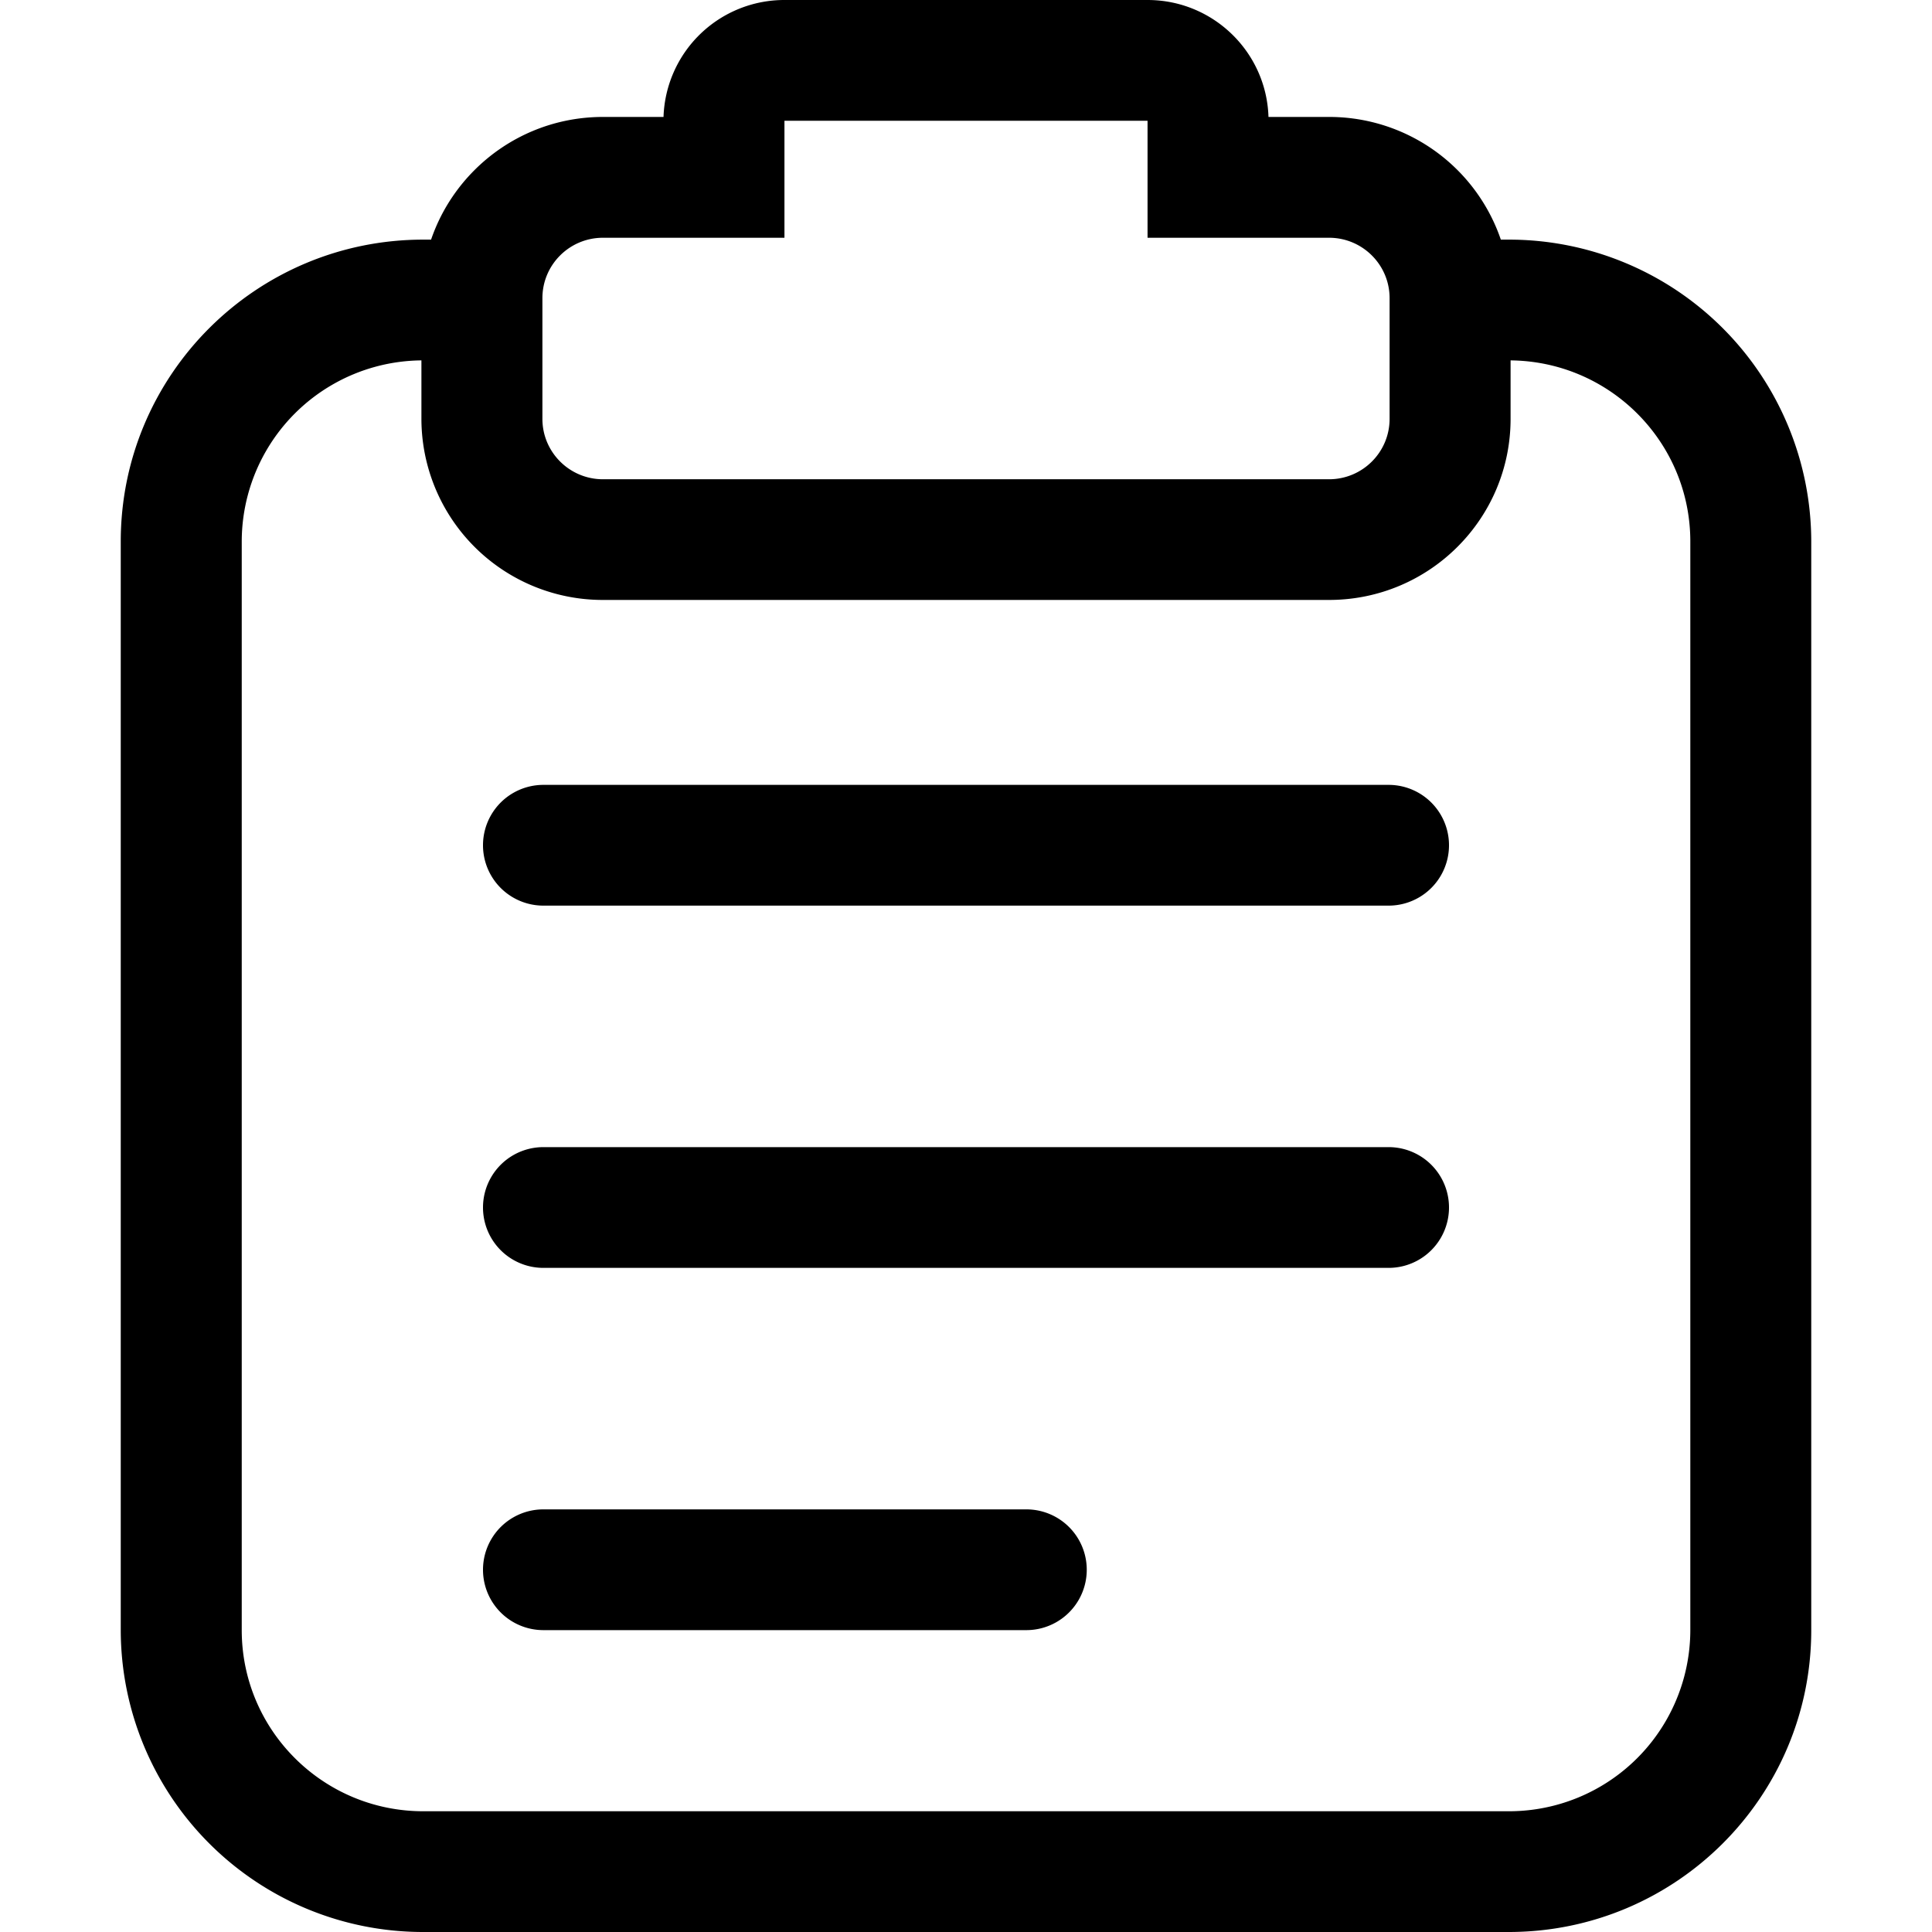 <?xml version="1.0" standalone="no"?><!DOCTYPE svg PUBLIC "-//W3C//DTD SVG 1.1//EN" "http://www.w3.org/Graphics/SVG/1.1/DTD/svg11.dtd"><svg t="1537518382696" class="icon" style="" viewBox="0 0 1024 1024" version="1.1" xmlns="http://www.w3.org/2000/svg" p-id="4692" xmlns:xlink="http://www.w3.org/1999/xlink" width="32" height="32"><defs><style type="text/css"></style></defs><path d="M415.776 126.016H319.584c-17.728 0-32.096 14.304-32.096 32v64c0 17.664 14.4 32 32.096 32h384.832c17.728 0 32.096-14.336 32.096-32v-64c0-17.696-14.4-32-32.096-32h-96.192V64h-192.448v62.016z m0-126.016h192.448c34.752 0 63.04 27.584 64.096 61.984h32.096a96.096 96.096 0 0 1 96.224 96v64c0 53.024-43.072 96-96.224 96H319.584a96.096 96.096 0 0 1-96.224-96v-64c0-52.992 43.072-96 96.224-96H351.68A64.064 64.064 0 0 1 415.776 0z m352.768 191.008v-64h31.104a160.192 160.192 0 0 1 160.352 160V864c0 88.352-71.808 160-160.352 160H224.32A160.192 160.192 0 0 1 64 864V287.008c0-88.384 71.808-160 160.352-160h31.84v64h-31.84a96.096 96.096 0 0 0-96.224 96V864c0 53.024 43.104 96 96.224 96H799.68a96.096 96.096 0 0 0 96.224-96V287.008c0-53.024-43.104-96-96.224-96h-31.104z" p-id="4693"></path><path d="M288 416h448a32 32 0 0 1 0 64H288a32 32 0 0 1 0-64z m0 192h448a32 32 0 0 1 0 64H288a32 32 0 0 1 0-64z m0 192h256a32 32 0 0 1 0 64H288a32 32 0 0 1 0-64z" p-id="4694"></path></svg>